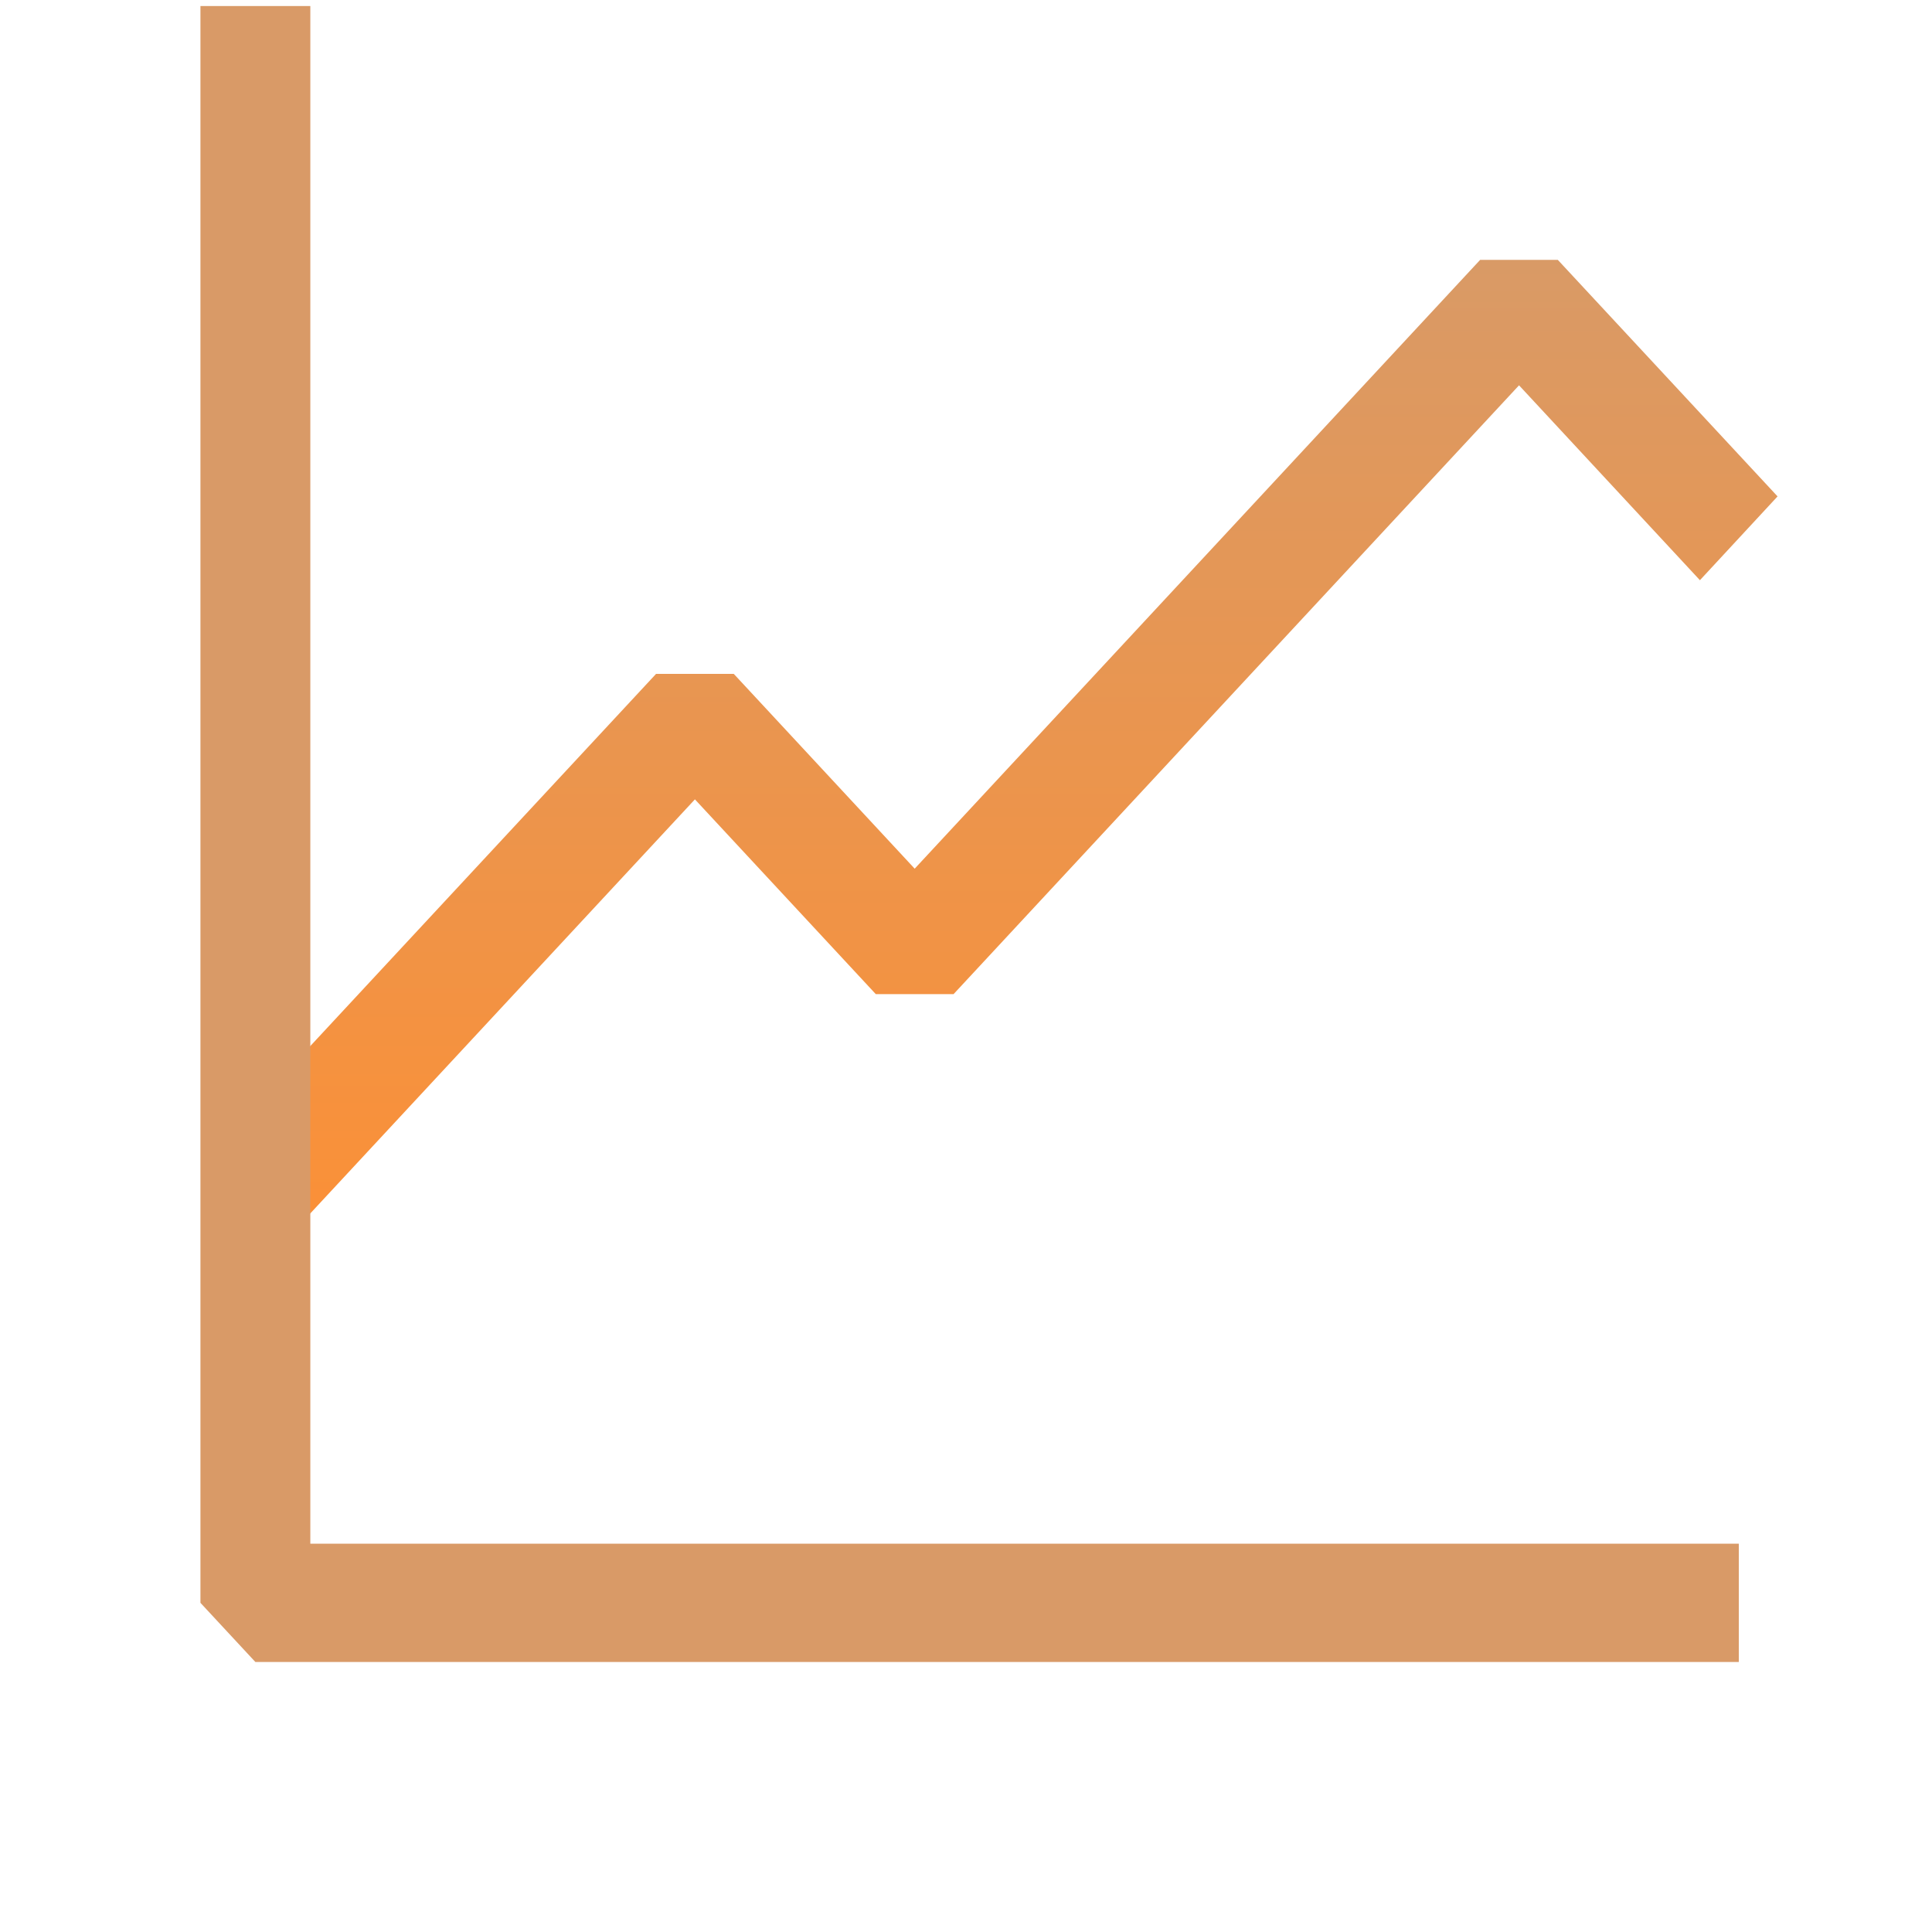 <svg width="16" height="16" viewBox="0 0 16 16" fill="none" xmlns="http://www.w3.org/2000/svg">
<g clip-path="url(#clip0_670_2029)">
<path d="M12.58 3.191L7.897 8.233H7.253L5.755 6.62L2.437 10.192L1.793 9.499L5.433 5.581H6.077L7.575 7.194L12.258 2.152H12.901L14.721 4.111L14.078 4.805L12.58 3.191Z" fill="url(#paint0_linear_670_2029)"/>
<path d="M14.4 12.784V13.764H2.115L1.66 13.274V0.05H2.57V12.784H14.4Z" fill="#D99A67"/>
</g>
<defs>
<linearGradient id="paint0_linear_670_2029" x1="8.257" y1="2.152" x2="8.257" y2="10.192" gradientUnits="userSpaceOnUse">
<stop stop-color="#D99A66"/>
<stop offset="1" stop-color="#FB9037"/>
</linearGradient>
<clipPath id="clip0_670_2029">
<rect width="14.56" height="15.673" fill="white" transform="translate(0.75 0.05)"/>
</clipPath>
</defs>
</svg>
